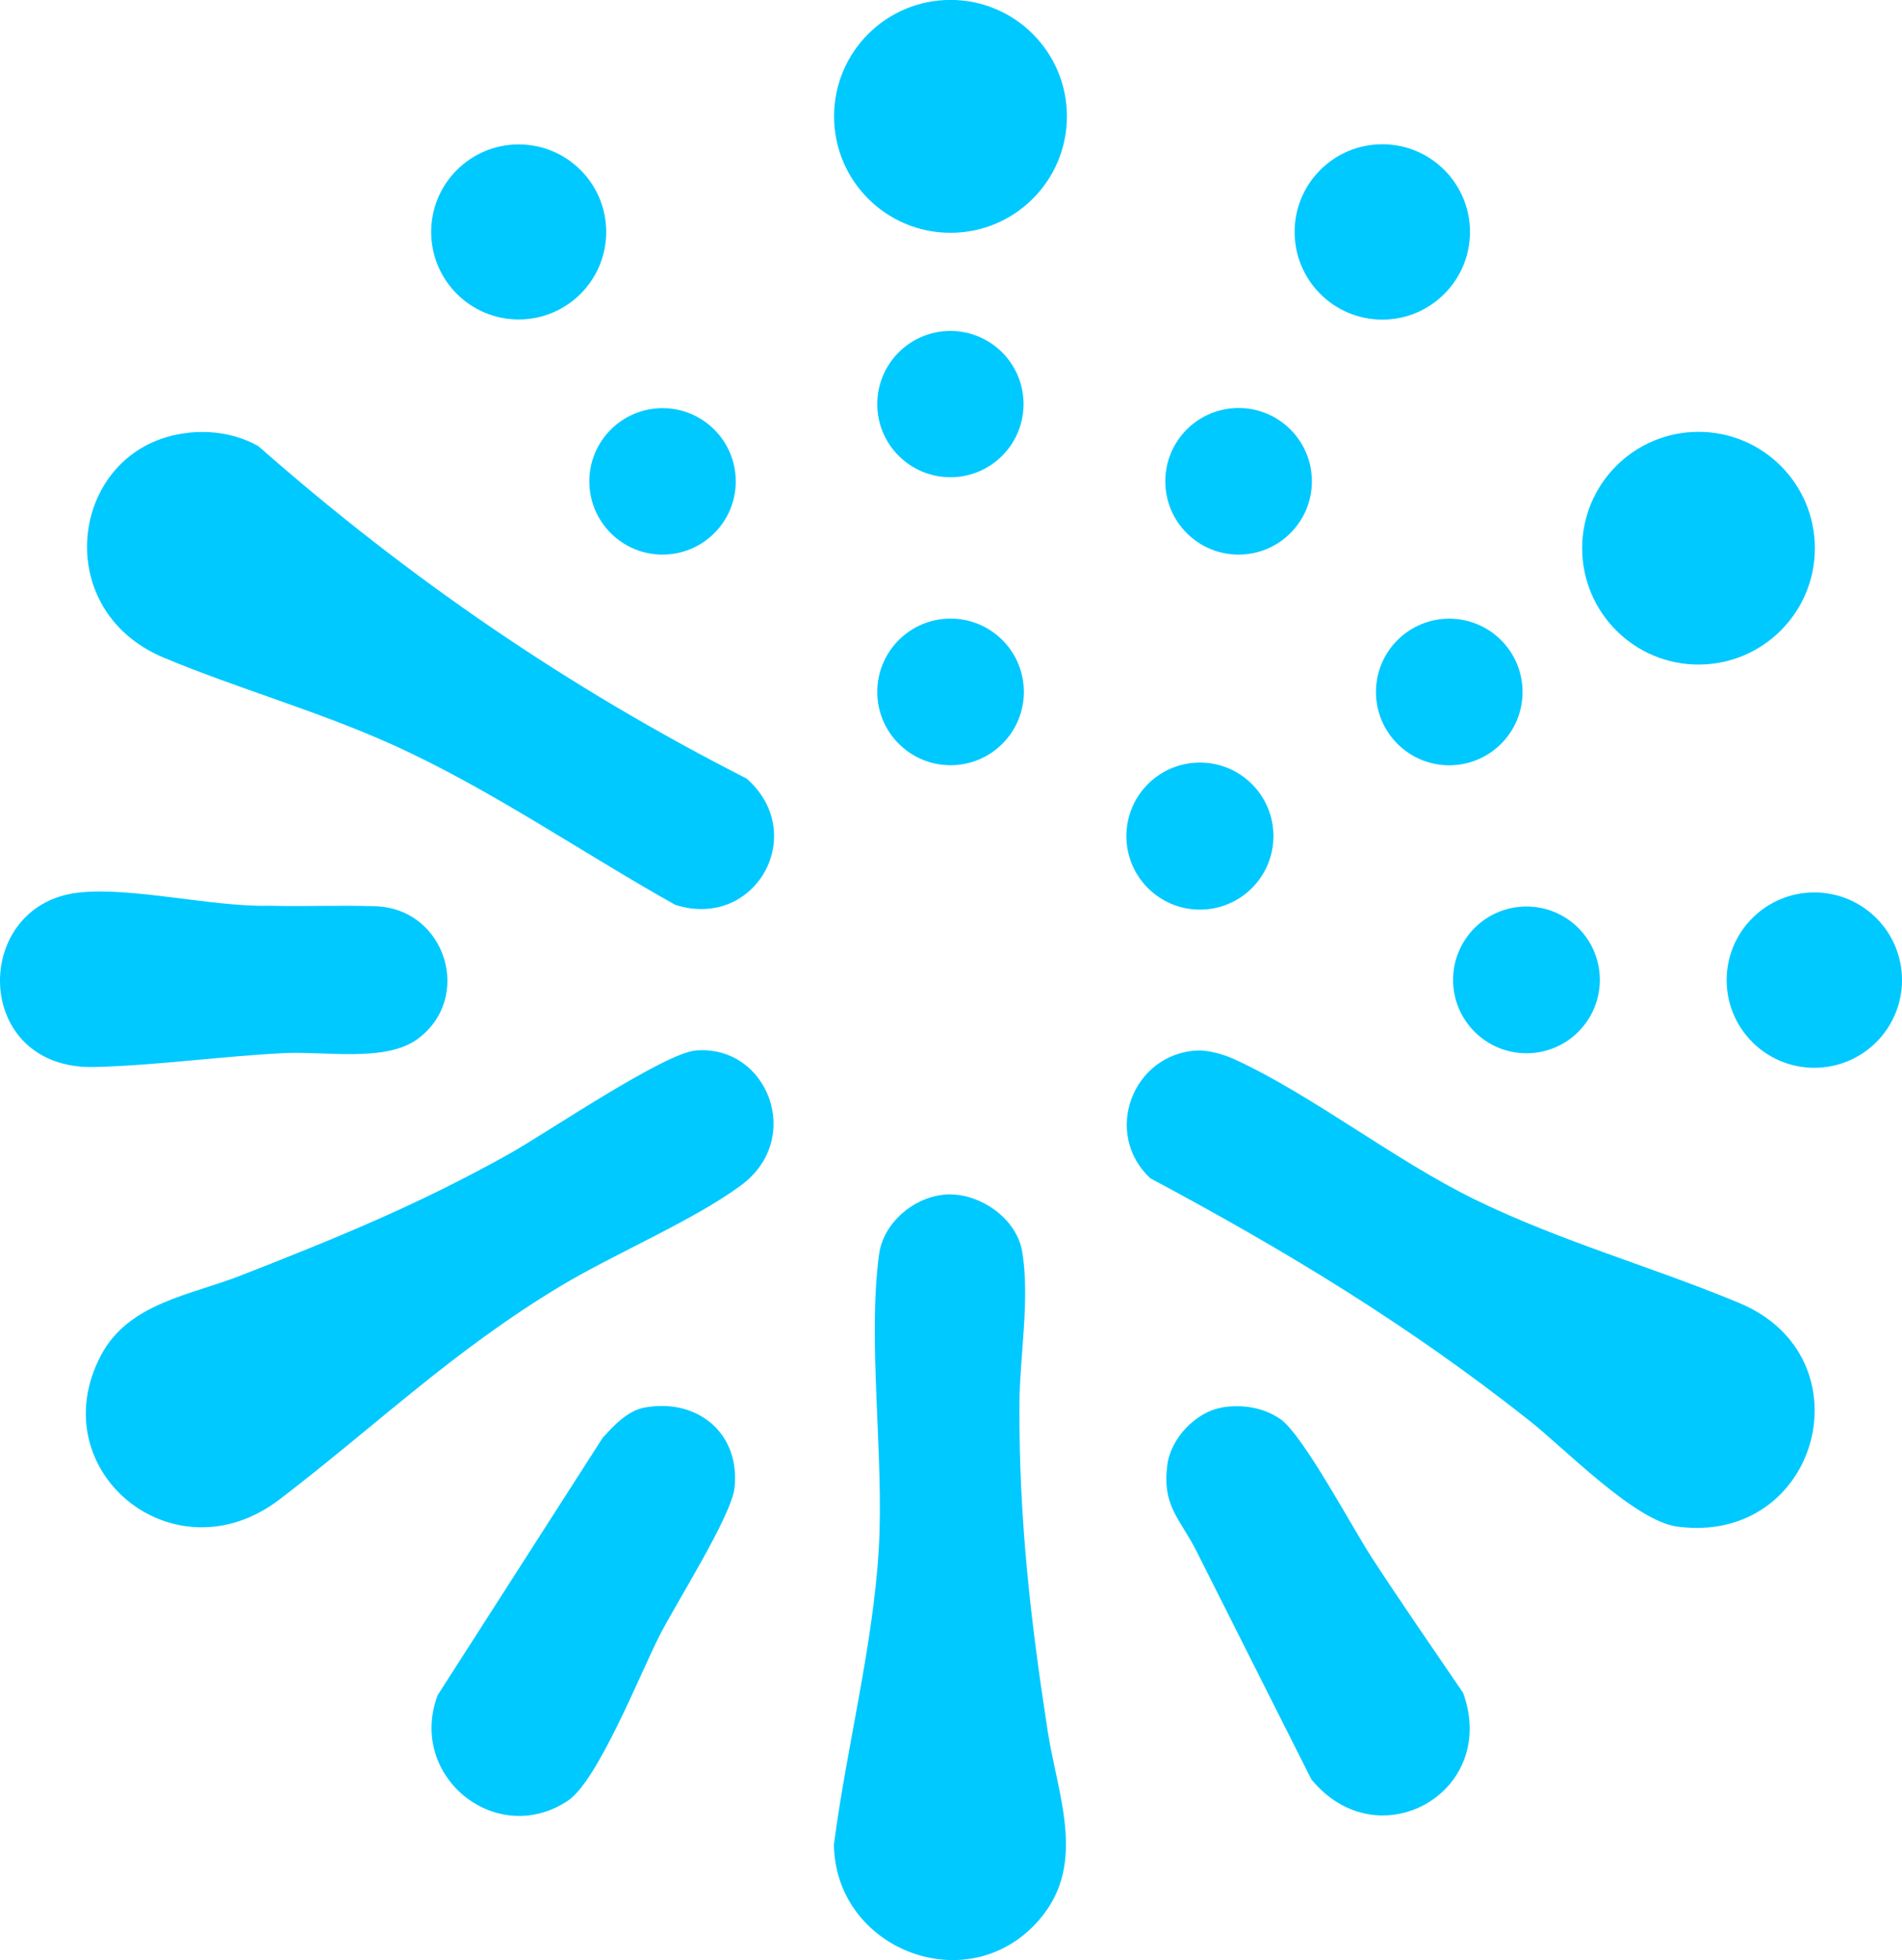 <?xml version="1.0" encoding="UTF-8"?>
<svg id="Layer_2" data-name="Layer 2" xmlns="http://www.w3.org/2000/svg" viewBox="0 0 243.41 250.81">
  <defs>
    <style>
      .cls-1 {
        fill: #00c9ff;
      }
    </style>
  </defs>
  <g id="Layer_1-2" data-name="Layer 1">
    <g>
      <g>
        <path class="cls-1" d="M24.05,55.38c3.1-.34,6.31.17,9.02,1.72,19.21,16.9,39.65,30.91,62.48,42.53,8.04,7.07,1.13,19.43-9.13,16.16-12.01-6.72-23.63-14.82-36.18-20.49-9.5-4.29-19.8-7.18-29.28-11.14-15.08-6.31-11.81-27.16,3.1-28.77Z"/>
        <path class="cls-1" d="M9.98,114.23c6.78-.8,17.3,1.87,24.47,1.67,4.54.12,9.2-.09,13.64.07,8.99.32,12.54,11.82,5.27,17.04-4.05,2.91-11.73,1.52-16.71,1.74-8.05.37-16.63,1.6-24.57,1.79-15.63.38-15.84-20.7-2.1-22.31Z"/>
        <g>
          <path class="cls-1" d="M120.71,152.88c4.35-.46,9.35,2.87,10.1,7.25,1.03,6.09-.33,13.52-.35,19.65-.05,14.67,1.39,27.27,3.61,41.68,1.33,8.64,5.33,17.58-1.66,24.85-9.18,9.55-25.52,2.9-25.69-10.27,1.61-12.39,5-25.35,5.74-37.79.7-11.73-1.47-26.61.04-37.74.54-3.97,4.31-7.21,8.21-7.62Z"/>
          <path class="cls-1" d="M153.24,134.43c1.46-.07,3.46.53,4.78,1.14,9.98,4.59,20.39,12.88,30.8,17.96,11.01,5.37,22.68,8.58,33.79,13.22,16.69,6.97,10.15,31.01-7.96,28.6-5.43-.72-14.28-9.88-18.94-13.57-15.48-12.25-31.11-21.71-48.51-31.01-6.12-5.75-2.27-15.93,6.04-16.35Z"/>
          <path class="cls-1" d="M89.08,134.42c9.15-.72,13.84,11.26,5.78,17.24-6.05,4.49-16.25,8.78-23.12,12.91-13.86,8.34-23.5,17.77-35.96,27.3-13.61,10.4-30.6-3.81-22.85-18.45,3.54-6.69,11.38-7.65,17.91-10.21,12.3-4.81,22.89-9.13,34.46-15.63,4.73-2.66,19.7-12.84,23.78-13.16Z"/>
          <path class="cls-1" d="M156.28,180.12c2.63-.45,5.35-.05,7.56,1.46,2.89,1.97,9.23,13.93,11.71,17.73,3.8,5.83,7.77,11.56,11.69,17.31,4.64,12.76-10.9,21.49-19.42,11.07-4.92-9.73-9.8-19.49-14.71-29.22-2.12-4.2-4.46-5.77-3.7-11.15.45-3.24,3.61-6.62,6.88-7.18Z"/>
          <path class="cls-1" d="M82.47,180.12c6.79-1.25,12.26,3.28,11.54,10.22-.37,3.63-7.52,14.85-9.6,18.95-2.48,4.87-7.92,18.65-11.78,21.17-9.18,6.02-20.51-3.18-16.62-13.54l21.11-32.92c1.39-1.55,3.2-3.48,5.35-3.88Z"/>
        </g>
      </g>
      <circle class="cls-1" cx="121.64" cy="14.89" r="14.9"/>
      <circle class="cls-1" cx="217.37" cy="70.15" r="14.89"/>
      <circle class="cls-1" cx="232.19" cy="125.42" r="11.22"/>
      <circle class="cls-1" cx="176.9" cy="29.68" r="11.22"/>
      <circle class="cls-1" cx="66.38" cy="29.68" r="11.2"/>
      <circle class="cls-1" cx="153.56" cy="106.99" r="9.41"/>
      <circle class="cls-1" cx="195.35" cy="125.39" r="9.39"/>
      <circle class="cls-1" cx="121.65" cy="88.54" r="9.38"/>
      <circle class="cls-1" cx="158.51" cy="61.59" r="9.38"/>
      <circle class="cls-1" cx="185.47" cy="88.55" r="9.38"/>
      <circle class="cls-1" cx="84.79" cy="61.6" r="9.37"/>
      <circle class="cls-1" cx="121.63" cy="51.71" r="9.36"/>
    </g>
  </g>
</svg>